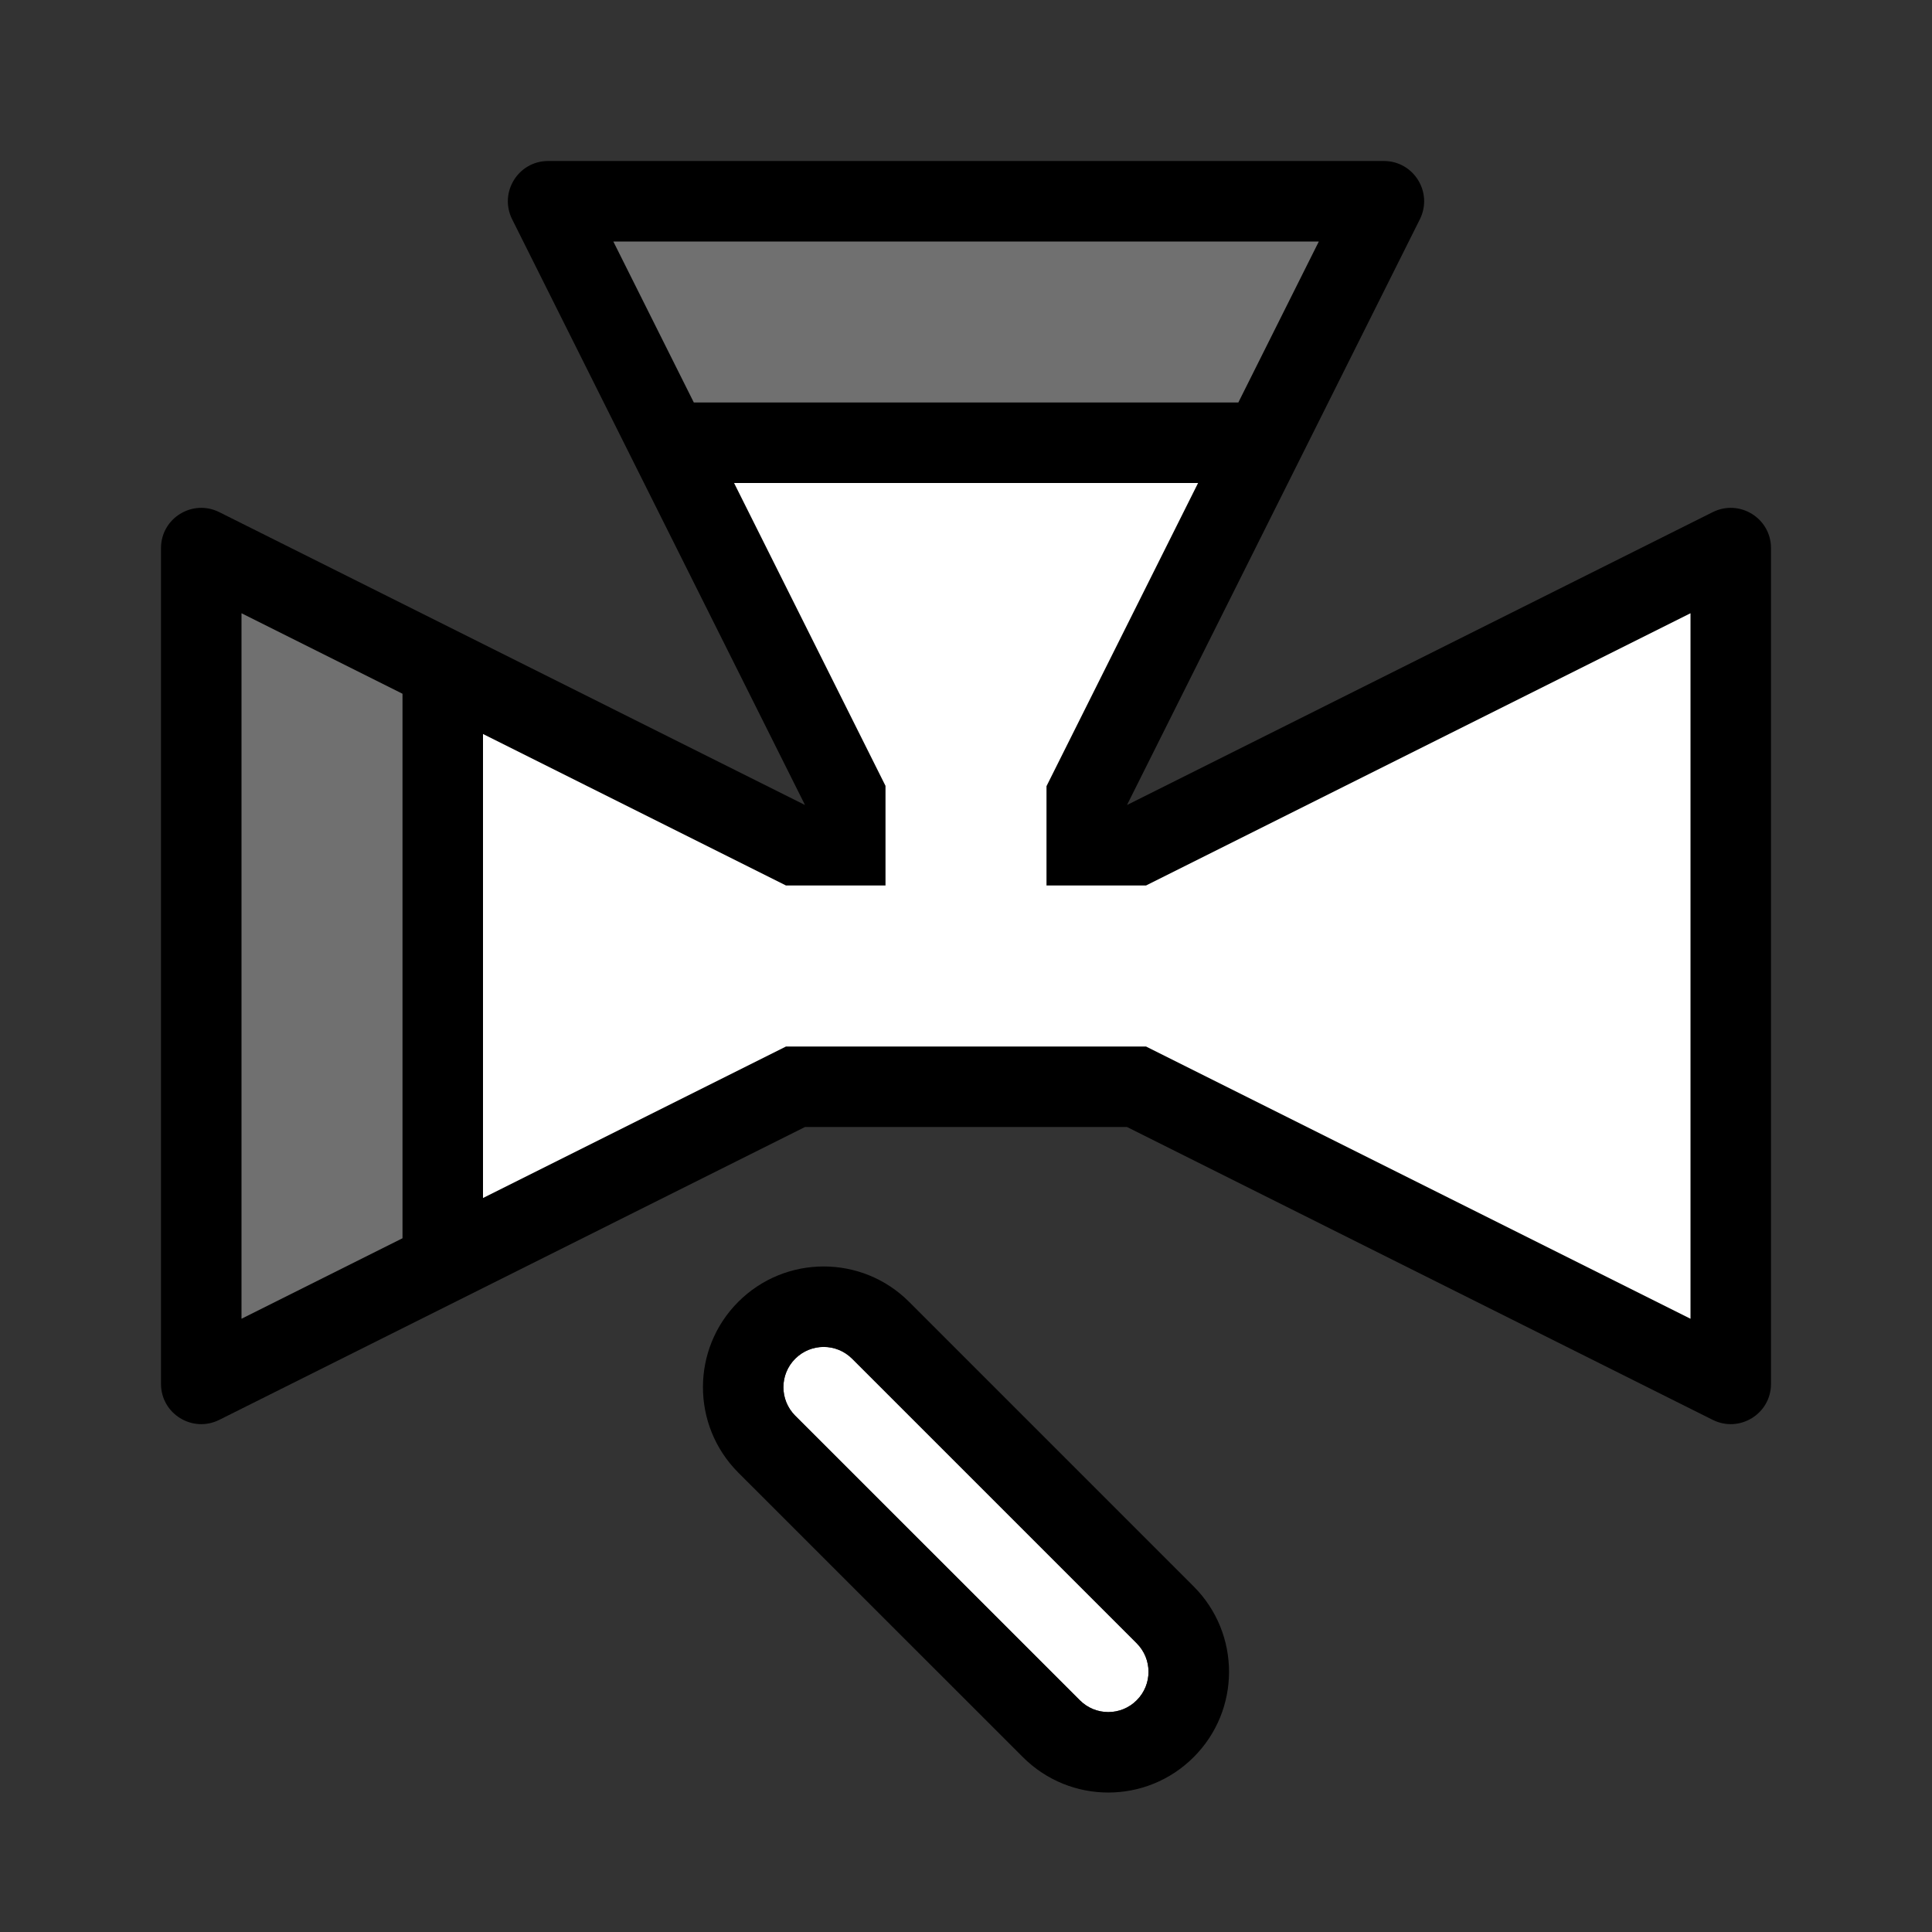 <svg width="24" height="24" viewBox="0 0 24 24" fill="none" xmlns="http://www.w3.org/2000/svg">
<rect x="0" y="0" width="24" height="24" fill="#333333" stroke="none"/>
<path d="M6.809 2H17.191C17.563 2 17.804 2.391 17.638 2.724L14 10L21.276 6.362C21.609 6.196 22 6.437 22 6.809V17.191C22 17.563 21.609 17.804 21.276 17.638L14 14H10L2.724 17.638C2.391 17.804 2 17.563 2 17.191V6.809C2 6.437 2.391 6.196 2.724 6.362L10 10L6.362 2.724C6.196 2.391 6.437 2 6.809 2Z" fill="black"/>
<path d="M5 15.382L3 16.382V7.618L5 8.618V15.382Z" fill="#707070"/>
<path d="M7.619 3L8.619 5H15.383L16.383 3H7.619Z" fill="#707070"/>
<path d="M14.883 6L13 9.766V11H14.236L21 7.618V16.382L14.236 13H9.764L6 14.882V9.118L9.764 11H11V9.762L9.119 6H14.883Z" fill="white"/>
<path d="M13.414 21.121C13.609 21.317 13.926 21.317 14.121 21.121C14.316 20.926 14.316 20.61 14.121 20.414L10.586 16.879C10.39 16.683 10.074 16.683 9.878 16.879C9.683 17.074 9.683 17.39 9.878 17.586L13.414 21.121Z" fill="white"/>
<path fill-rule="evenodd" clip-rule="evenodd" d="M14.828 19.707L11.293 16.172C10.707 15.586 9.757 15.586 9.171 16.172C8.586 16.757 8.586 17.707 9.171 18.293L12.707 21.828C13.293 22.414 14.242 22.414 14.828 21.828C15.414 21.243 15.414 20.293 14.828 19.707ZM14.121 20.414L10.586 16.879C10.39 16.683 10.074 16.683 9.878 16.879C9.683 17.074 9.683 17.39 9.878 17.586L13.414 21.121C13.609 21.317 13.926 21.317 14.121 21.121C14.316 20.926 14.316 20.61 14.121 20.414Z" fill="black"/>
</svg>
